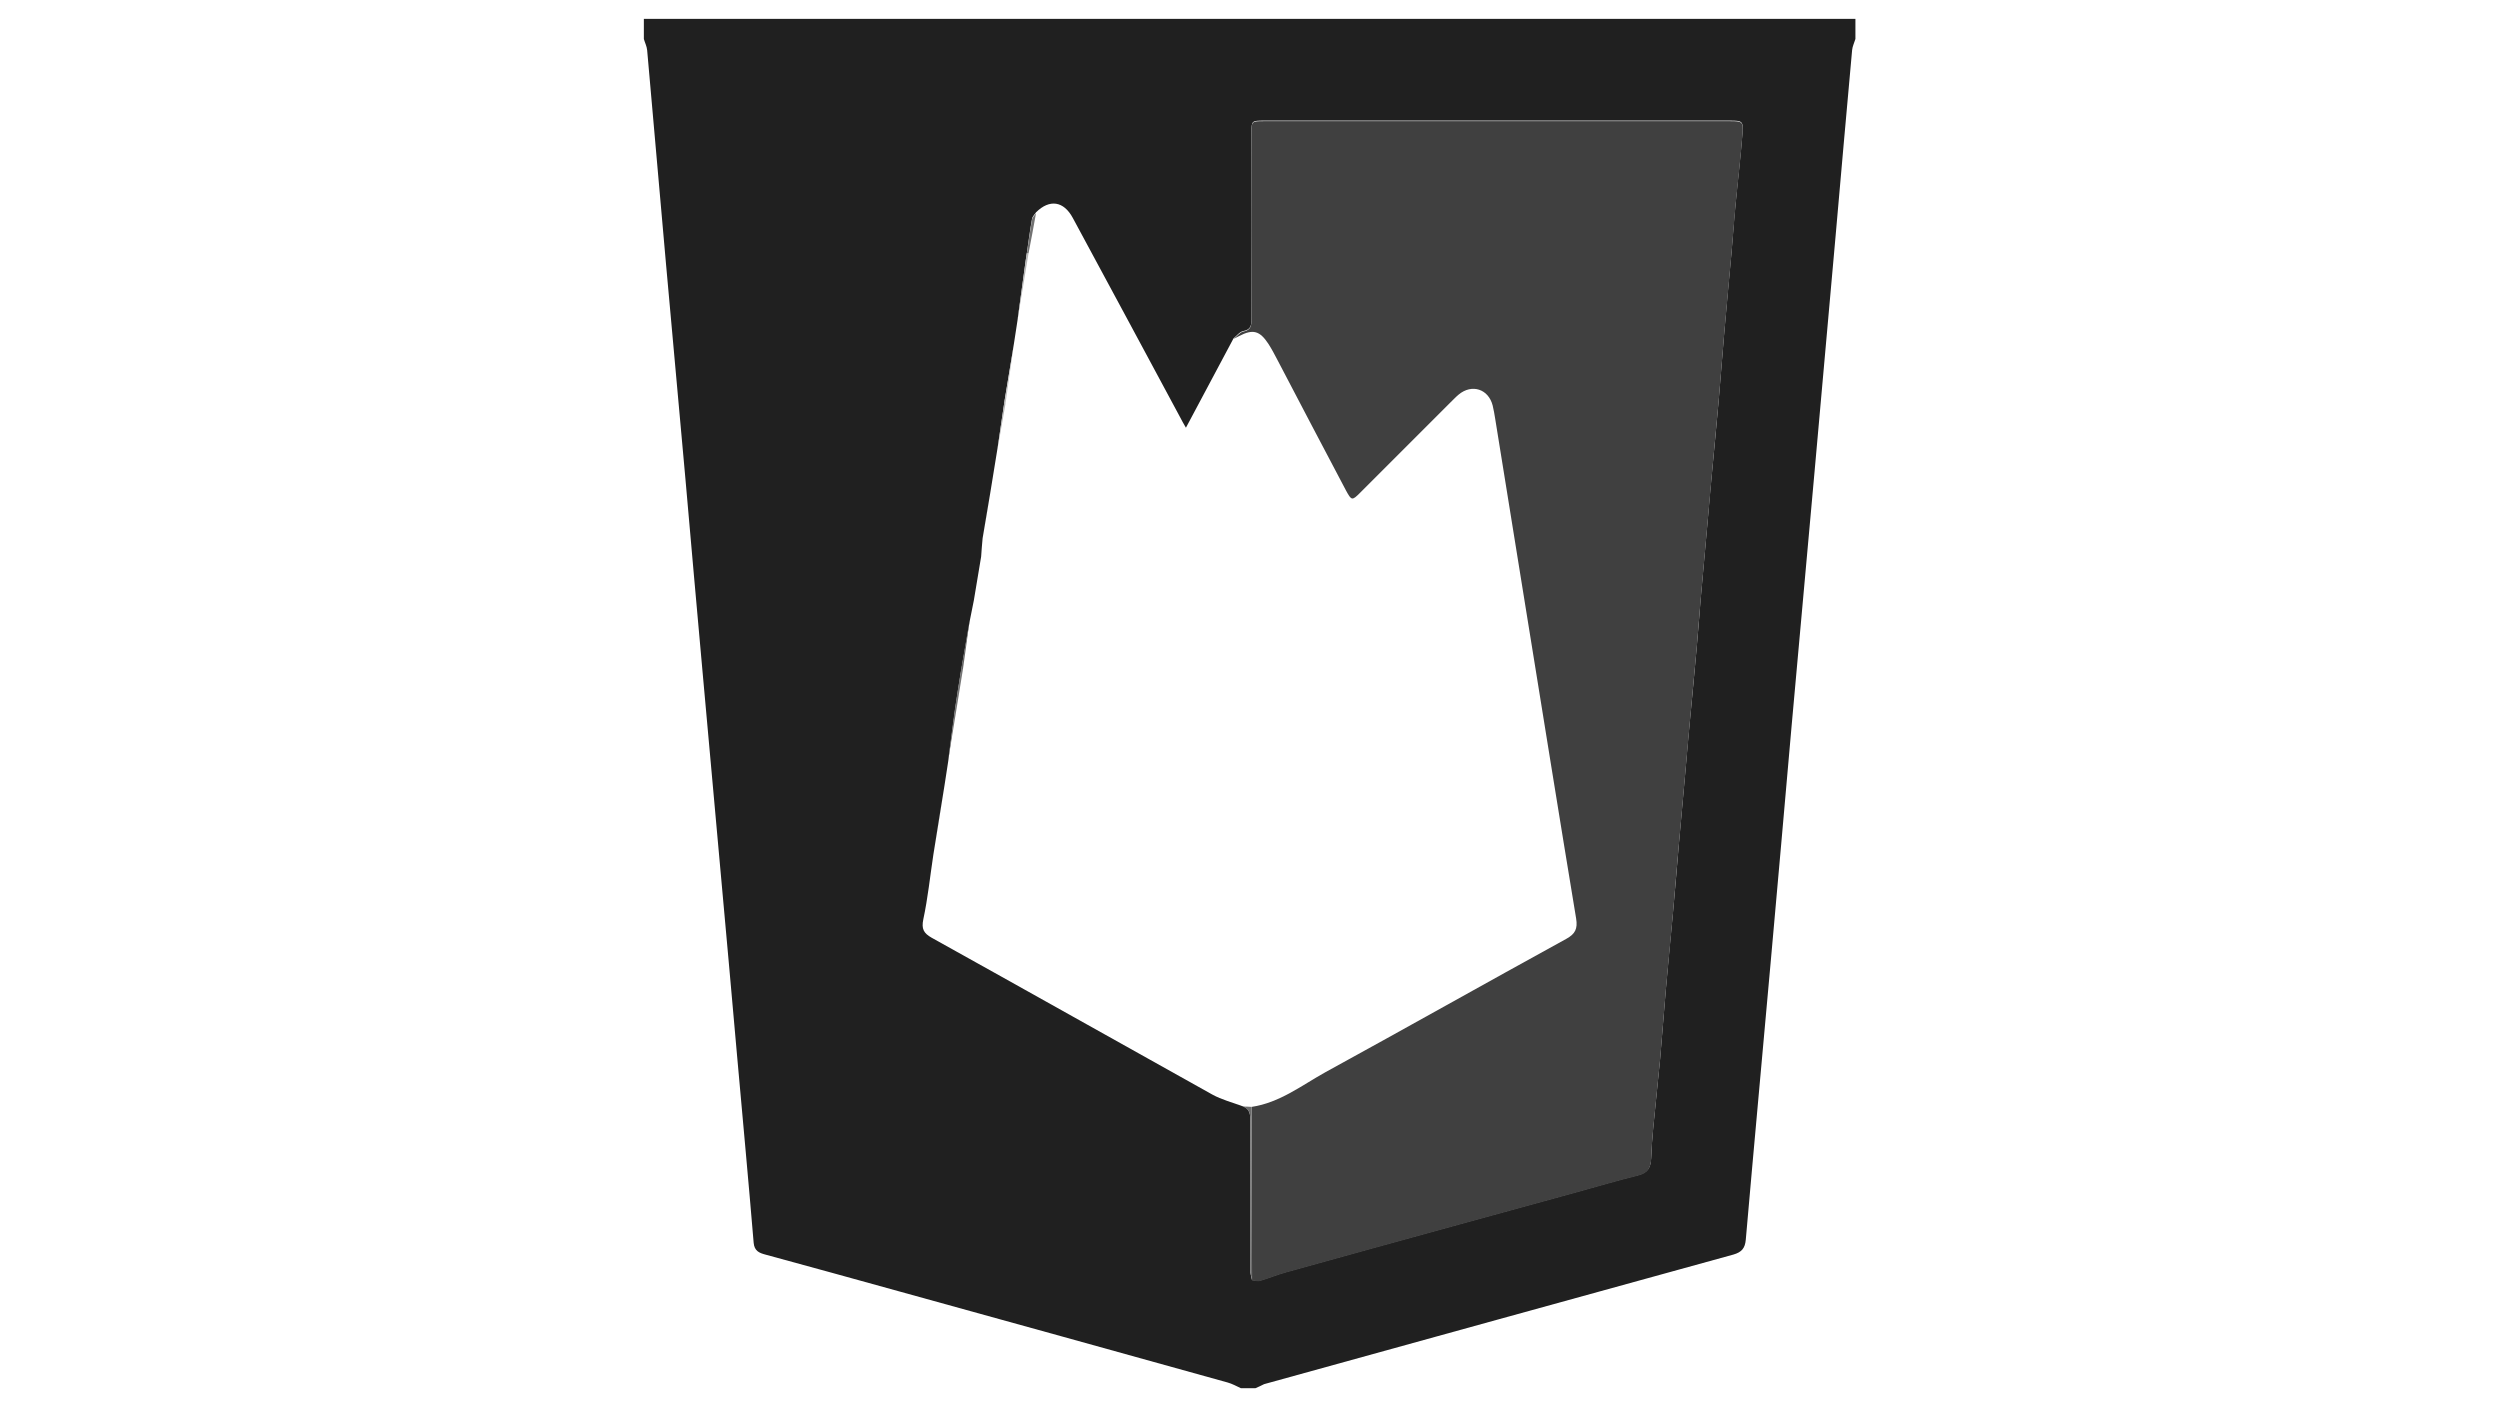 <?xml version="1.0" encoding="utf-8"?>
<!-- Generator: Adobe Illustrator 24.0.3, SVG Export Plug-In . SVG Version: 6.00 Build 0)  -->
<svg version="1.1" id="Layer_1" xmlns="http://www.w3.org/2000/svg" xmlns:xlink="http://www.w3.org/1999/xlink" x="0px" y="0px"
	 viewBox="0 0 1366 768" style="enable-background:new 0 0 1366 768;" xml:space="preserve">
<style type="text/css">
	.st0{fill:#202020;}
	.st1{fill:#404040;}
	.st2{fill:#6C6C6C;}
	.st3{fill:#757575;}
	.st4{fill:#787878;}
	.st5{fill:#B5B5B5;}
	.st6{fill:#C0C0C0;}
	.st7{fill:#656565;}
	.st8{fill:#B2B2B2;}
	.st9{fill:#797979;}
	.st10{fill:#C4C4C4;}
	.st11{fill:#727272;}
</style>
<path class="st0" d="M686,758.5c-2.7,0-5.3,0-8,0c-2.4-1.1-4.7-2.4-7.2-3.1c-59.9-16.7-119.9-33.3-179.9-49.9
	c-24.2-6.7-48.4-13.4-72.7-20c-3.4-0.9-6-2-6.4-6.4c-2.8-33.5-5.9-66.9-8.9-100.4c-3.1-35-6.2-69.9-9.4-104.9
	c-3.2-35.5-6.4-70.9-9.6-106.4c-3.2-35.3-6.3-70.6-9.4-105.9c-3.5-39.1-7.1-78.2-10.6-117.3c-3.5-38.9-6.8-77.9-10.3-116.8
	c-0.2-2.1-1.2-4-1.8-6.1c0-3.7,0-7.3,0-11c220.7,0,441.3,0,662,0c0,3.7,0,7.3,0,11c-0.6,2-1.6,4-1.8,6c-3.1,34.1-6.1,68.2-9.1,102.4
	c-3.8,42.6-7.6,85.1-11.4,127.7c-4.2,46.5-8.4,93.1-12.6,139.6c-3.8,42.9-7.5,85.8-11.4,128.7c-4.5,50.5-9.2,101-13.6,151.6
	c-0.4,4.8-2.3,6.9-6.8,8.2c-85.5,23.5-170.9,47.2-256.4,70.8C689.3,757,687.7,757.8,686,758.5z M548.9,218.9
	c-1.3,8.8-2.6,17.5-3.9,26.3c-1.3,8-2.6,16-3.9,24c-1.4,8.3-2.8,16.6-4.2,24.9c-0.3,3.3-0.6,6.7-0.8,10c-1.3,8-2.7,16-4,24
	c-0.7,3.7-1.5,7.3-2.2,11c-1.6,9-3.1,18-4.7,27c-1.1,7-2.3,14-3.3,21c-1.3,9.6-2.5,19.3-3.8,28.9c-0.7,4.3-1.3,8.6-2,13
	c-2,12.6-4.1,25.3-6.1,37.9c-1.8,11.8-3,23.8-5.5,35.4c-1.1,5.3,0.2,7.6,4.6,10.1c51.1,28.4,102.1,57.1,153.2,85.6
	c5.2,2.9,11.2,4.4,16.8,6.5c3.6,1.3,4.1,4.1,4.1,7.5c-0.1,27.2-0.1,54.5-0.1,81.7c0,1.9,0.6,3.8,1,5.7c1.5,0.1,3.2,0.6,4.6,0.2
	c4.7-1.4,9.3-3.3,14-4.6c31.3-8.7,62.7-17.4,94.1-26c20.8-5.7,41.5-11.4,62.3-17.1c12.1-3.3,24.1-6.9,36.2-9.9
	c5.2-1.3,6.7-4.4,6.9-9.2c0.2-5.5,0.6-10.9,1.1-16.3c1.2-12.7,2.6-25.3,3.8-38c1.1-12.5,2-25.1,3.1-37.6c1.2-14,2.6-28,3.9-42
	c1.1-12,2.1-24,3.1-36.1c1.3-14.5,2.6-29,3.9-43.5c0.7-8.2,1.4-16.5,2.2-24.7c1.3-13.7,2.6-27.3,3.8-41c0.8-8.6,1.4-17.1,2.1-25.7
	c1.3-14.5,2.6-29,3.9-43.5c0.7-8.2,1.4-16.5,2.2-24.7c1.3-13.7,2.6-27.3,3.8-41c1.1-12.5,2-25,3.1-37.6c1.2-14.3,2.6-28.6,3.9-43
	c0.8-8.7,1.3-17.5,2.2-26.2c1.2-13,2.8-26,3.8-39c0.5-6.8-0.1-7-6.9-7c-84.8,0-169.6,0-254.4,0c-6.9,0-7,0-7,6.9
	c0,33.8,0,67.6,0,101.3c0,3.5-0.2,6-4.5,6.8c-2,0.4-3.6,2.6-5.3,4c-8.5,16-17.1,32-26,48.8c-1.4-2.5-2.3-3.9-3-5.4
	c-19.6-36.4-39.1-72.8-58.8-109.2c-5-9.3-12.7-10.4-20.1-3.1c-0.8,1.2-2,2.3-2.2,3.6c-1.1,6.1-1.9,12.2-2.8,18.4
	c-0.4,2.8-0.9,5.6-1.2,8.4c-1.3,9.5-2.6,19-3.9,28.5c-0.7,4.3-1.3,8.6-2,13C552.3,198.4,550.6,208.7,548.9,218.9z"/>
<path class="st1" d="M683.9,604.8c15.4-2.3,27.4-11.8,40.4-19c44-24.1,87.6-48.7,131.5-72.8c4.9-2.7,6.3-5.5,5.4-11.1
	c-9.1-55-17.9-110-26.8-165c-5.8-36-11.6-71.9-17.4-107.9c-0.4-2.5-0.8-4.9-1.4-7.4c-2.3-9.1-11.4-12-18.6-6c-1.7,1.4-3.1,3-4.7,4.5
	c-16.4,16.4-32.7,32.7-49.1,49.1c-4.4,4.4-4.7,4.4-7.7-1.1c-12.6-23.8-25.1-47.7-37.6-71.6c-1.5-2.9-3.1-5.9-4.9-8.7
	c-4.7-7.1-8.4-8.1-15.9-4.2c-1,0.5-2.1,1.1-3.1,1.6c1.8-1.4,3.4-3.6,5.3-4c4.3-0.8,4.5-3.4,4.5-6.8c-0.1-33.8-0.1-67.6,0-101.3
	c0-6.9,0-6.9,7-6.9c84.8,0,169.6,0,254.4,0c6.8,0,7.4,0.2,6.9,7c-1,13-2.5,26-3.8,39c-0.8,8.7-1.4,17.5-2.2,26.2
	c-1.3,14.3-2.6,28.6-3.9,43c-1.1,12.5-2,25-3.1,37.6c-1.2,13.7-2.6,27.3-3.8,41c-0.8,8.2-1.4,16.5-2.2,24.7
	c-1.3,14.5-2.6,29-3.9,43.5c-0.7,8.6-1.4,17.1-2.1,25.7c-1.2,13.7-2.6,27.3-3.8,41c-0.8,8.2-1.4,16.5-2.2,24.7
	c-1.3,14.5-2.6,29-3.9,43.5c-1.1,12-2,24-3.1,36.1c-1.3,14-2.6,28-3.9,42c-1.1,12.5-2,25.1-3.1,37.6c-1.2,12.7-2.6,25.3-3.8,38
	c-0.5,5.4-0.9,10.9-1.1,16.3c-0.2,4.8-1.7,7.9-6.9,9.2c-12.1,3-24.1,6.6-36.2,9.9c-20.8,5.7-41.5,11.4-62.3,17.1
	c-31.4,8.6-62.7,17.3-94.1,26c-4.7,1.3-9.3,3.2-14,4.6c-1.4,0.4-3-0.1-4.6-0.2c0-1.3,0-2.7,0-4C684,665.3,684,635,683.9,604.8z"/>
<path class="st2" d="M683.9,604.8c0.1,30.2,0.1,60.5,0.2,90.7c0,1.3,0,2.7,0,4c-0.3-1.9-1-3.8-1-5.7c0-27.2,0-54.5,0.1-81.7
	c0-3.4-0.5-6.2-4.1-7.5C680.7,604.6,682.3,604.7,683.9,604.8z"/>
<path class="st3" d="M526.1,366c-2.7,16.7-5.4,33.3-8.1,50c1.3-9.6,2.4-19.3,3.8-28.9c1-7,2.2-14,3.3-21
	C525.4,366.1,525.8,366,526.1,366z"/>
<path class="st4" d="M516.1,429c-2,12.6-4.1,25.3-6.1,37.9C512,454.2,514,441.6,516.1,429z"/>
<path class="st5" d="M562,138.4c-2,12.3-4.1,24.6-6.1,36.9c1.3-9.5,2.6-19,3.9-28.5c0.4-2.8,0.8-5.6,1.2-8.4
	C561.4,138.4,561.7,138.4,562,138.4z"/>
<path class="st6" d="M554,188.2c-1.5,10.8-3.1,21.6-4.6,32.4c-0.2-0.6-0.3-1.1-0.5-1.7C550.6,208.7,552.3,198.4,554,188.2z"/>
<path class="st7" d="M526.1,366c-0.3,0-0.7,0-1,0c1.6-9,3.1-18,4.7-27C528.6,348,527.4,357,526.1,366z"/>
<path class="st8" d="M548.9,218.9c0.2,0.6,0.3,1.1,0.5,1.7c-1.4,8.2-2.9,16.4-4.3,24.6C546.3,236.4,547.6,227.6,548.9,218.9z"/>
<path class="st9" d="M541.1,269.2c-1.4,8.3-2.8,16.6-4.2,24.9C538.2,285.8,539.7,277.5,541.1,269.2z"/>
<path class="st10" d="M536,304.1c-1.3,8-2.7,16-4,24C533.3,320.1,534.7,312.1,536,304.1z"/>
<path class="st11" d="M562,138.4c-0.3,0-0.6,0-0.9,0c0.9-6.1,1.7-12.3,2.8-18.4c0.2-1.3,1.5-2.4,2.2-3.6
	C564.8,123.8,563.4,131.1,562,138.4z"/>
</svg>
